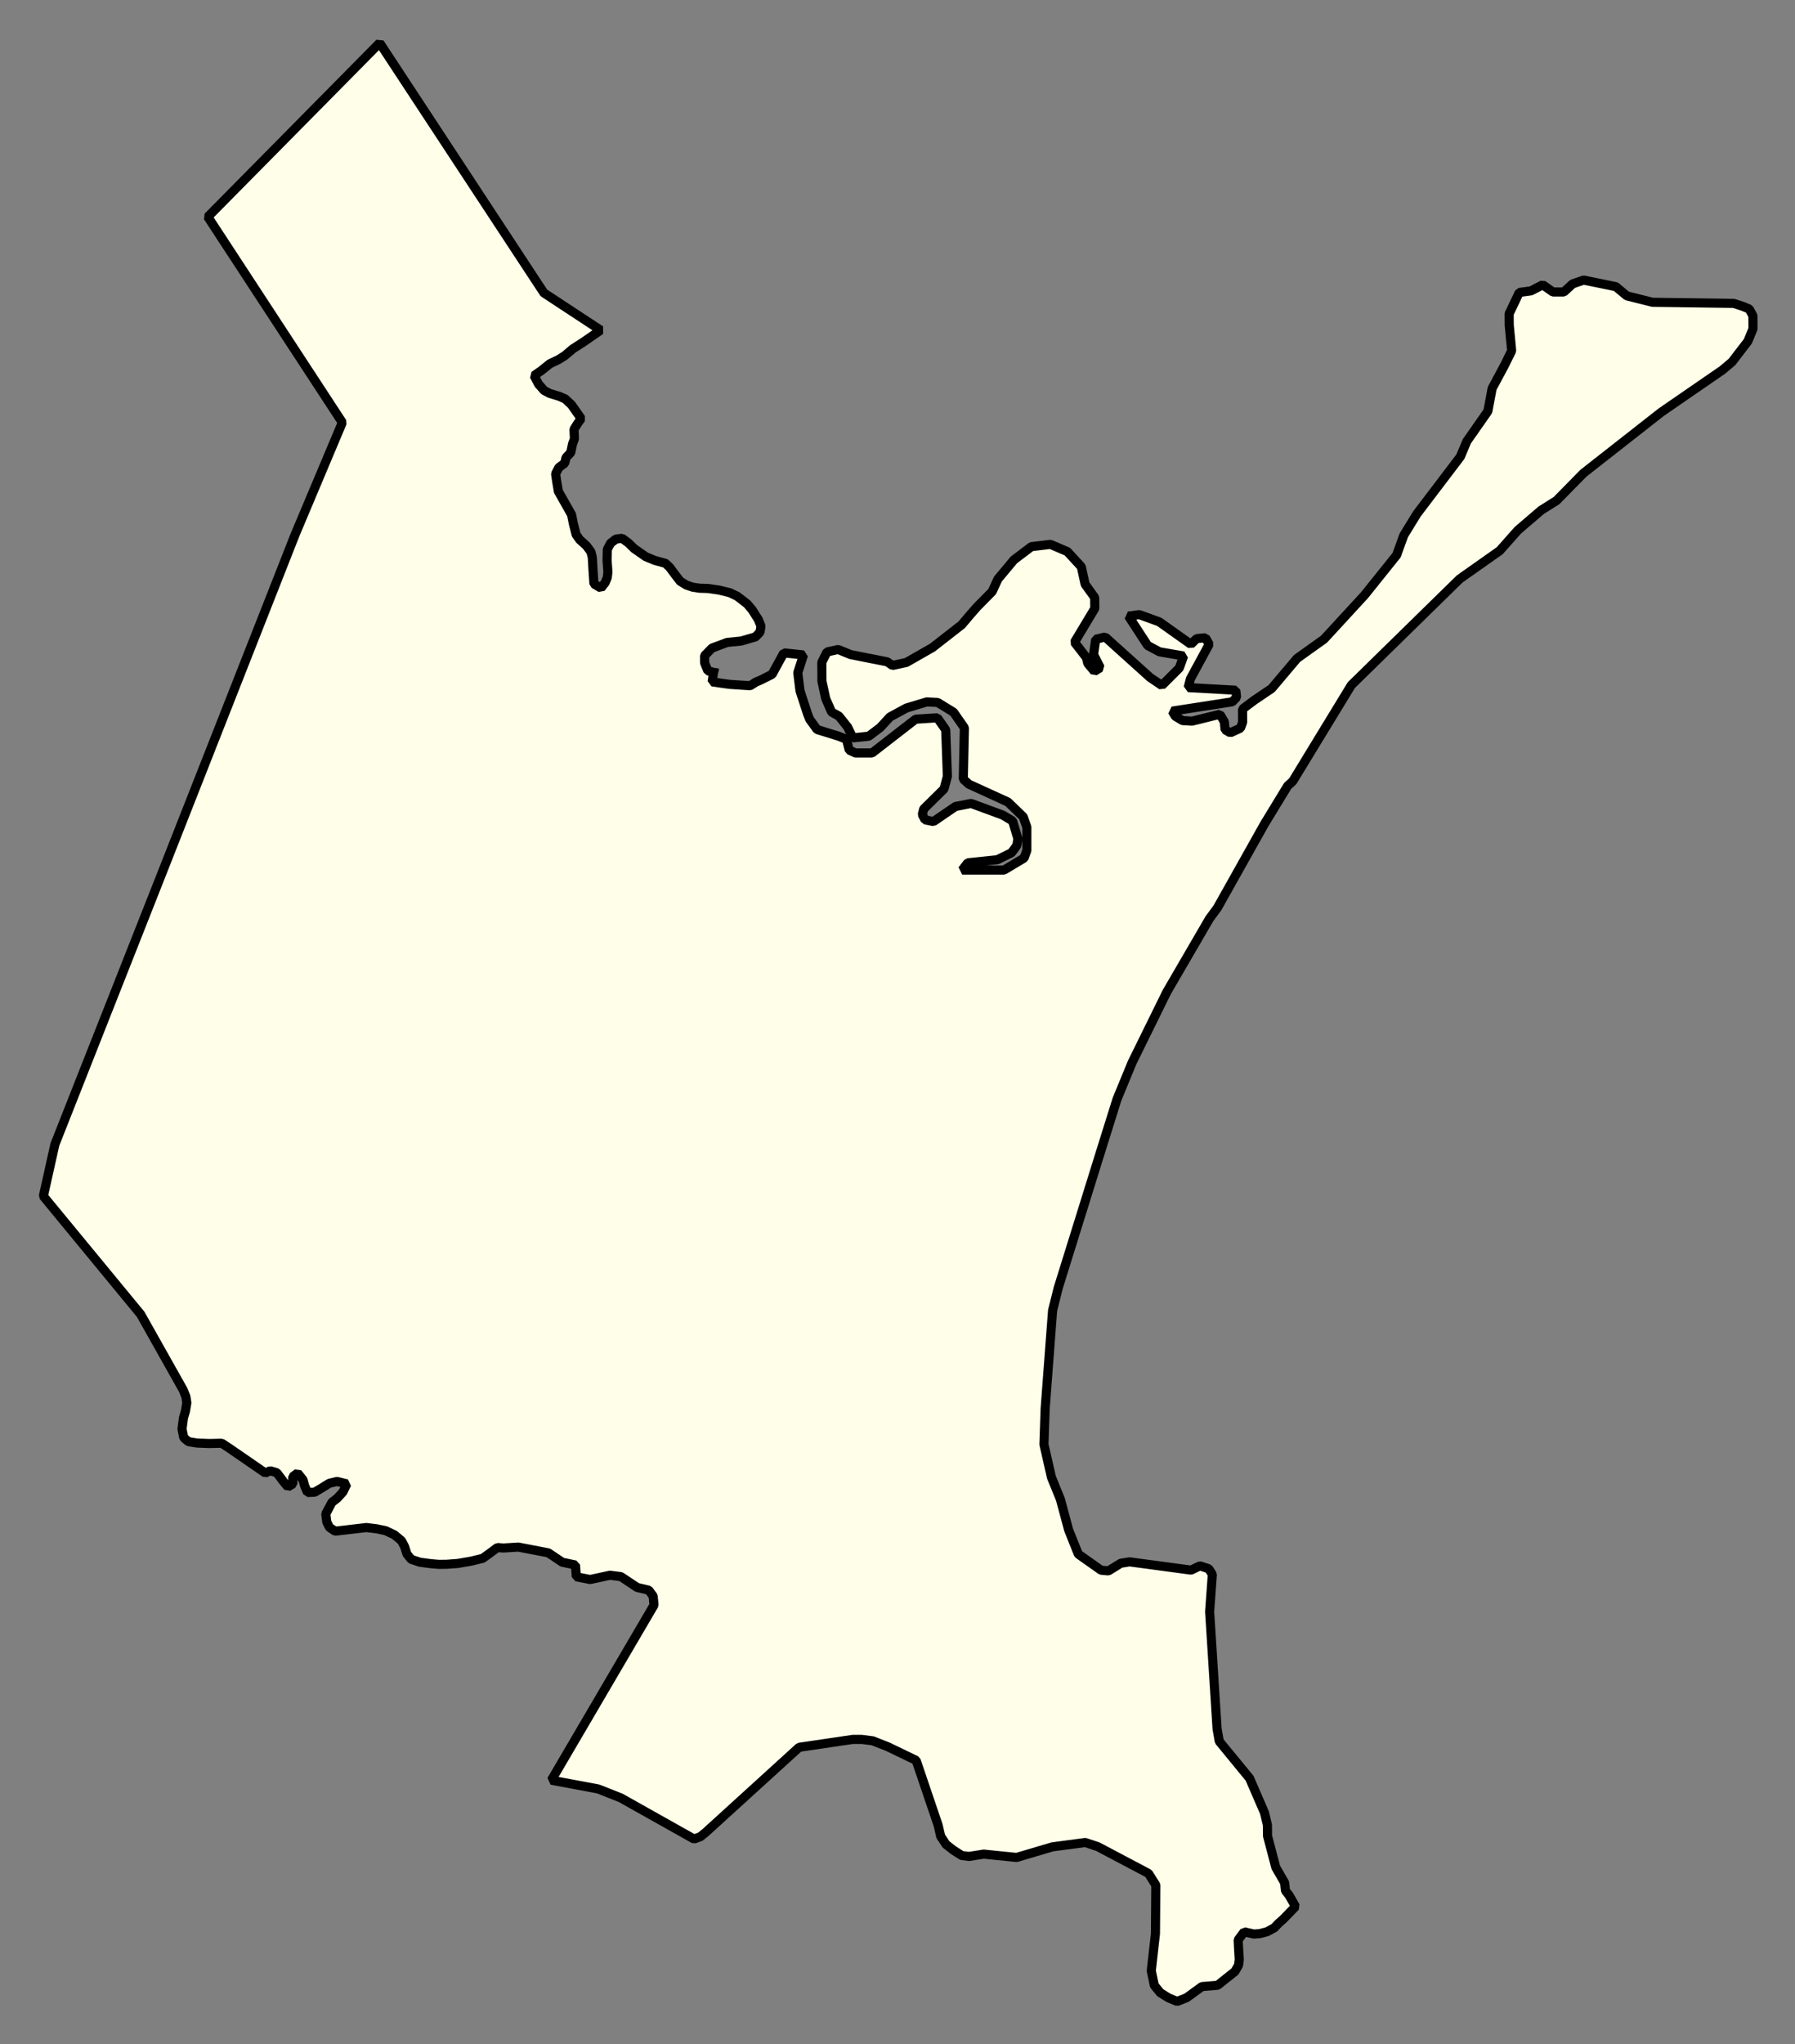 <svg xmlns="http://www.w3.org/2000/svg" role="img" viewBox="1442.36 350.04 43.73 49.79"><rect x="1442.36" y="350.04" width="43.73" height="49.79" fill="#808080" stroke="none"/><title>Revere</title><g id="g14955" fill="#fefee9" fill-opacity="1" fill-rule="evenodd" stroke="#000" stroke-linecap="square" stroke-linejoin="bevel" stroke-opacity="1" stroke-width=".098" transform="translate(-216.714 -21.7) scale(2.264)"><path id="path15371" fill-rule="evenodd" d="M 740.485,171.429 L 740.47,171.531 L 740.554,171.544 L 740.655,171.558 L 740.879,171.573 L 740.938,171.535 L 740.996,171.51 L 741.115,171.45 L 741.192,171.309 L 741.241,171.22 L 741.314,171.227 L 741.453,171.242 L 741.391,171.433 L 741.415,171.627 L 741.495,171.873 L 741.519,171.934 L 741.599,172.044 L 741.828,172.115 L 741.915,172.149 L 741.945,172.266 L 742.011,172.296 L 742.191,172.296 L 742.659,171.933 L 742.893,171.918 L 742.983,172.047 L 743.001,172.548 L 742.965,172.683 L 742.746,172.899 L 742.731,172.959 L 742.761,173.016 L 742.851,173.034 L 743.088,172.872 L 743.256,172.839 L 743.598,172.965 L 743.703,173.028 L 743.76,173.22 L 743.748,173.292 L 743.691,173.37 L 743.538,173.445 L 743.22,173.478 L 743.16,173.556 L 743.61,173.556 L 743.826,173.427 L 743.856,173.346 L 743.856,173.094 L 743.817,172.983 L 743.652,172.824 L 743.232,172.632 L 743.172,172.578 L 743.184,172.026 L 743.067,171.858 L 742.896,171.753 L 742.779,171.747 L 742.56,171.813 L 742.383,171.909 L 742.278,172.023 L 742.155,172.116 L 741.984,172.134 L 741.927,172.017 L 741.834,171.9 L 741.755,171.856 L 741.692,171.712 L 741.651,171.524 L 741.65,171.32 L 741.705,171.21 L 741.825,171.183 L 741.96,171.238 L 742.354,171.316 L 742.41,171.355 L 742.559,171.323 L 742.841,171.162 L 743.155,170.917 L 743.249,170.806 L 743.319,170.726 L 743.483,170.56 L 743.545,170.425 L 743.717,170.219 L 743.905,170.077 L 744.11,170.052 L 744.292,170.13 L 744.442,170.293 L 744.483,170.481 L 744.586,170.624 L 744.587,170.742 L 744.369,171.105 L 744.496,171.269 L 744.512,171.333 L 744.583,171.418 L 744.646,171.379 L 744.574,171.238 L 744.597,171.073 L 744.699,171.049 L 745.182,171.484 L 745.309,171.57 L 745.497,171.382 L 745.543,171.253 L 745.283,171.208 L 745.156,171.14 L 744.95,170.824 L 745.067,170.808 L 745.281,170.886 L 745.621,171.127 L 745.684,171.066 L 745.778,171.057 L 745.818,171.127 L 745.616,171.499 L 745.592,171.593 L 746.104,171.621 L 746.113,171.698 L 746.066,171.746 L 745.893,171.773 L 745.421,171.846 L 745.453,171.901 L 745.532,171.948 L 745.634,171.954 L 745.933,171.88 L 745.981,171.96 L 745.989,172.046 L 746.045,172.079 L 746.155,172.029 L 746.178,171.966 L 746.177,171.824 L 746.302,171.73 L 746.49,171.603 L 746.764,171.279 L 747.054,171.072 L 747.491,170.597 L 747.835,170.168 L 747.912,169.955 L 748.053,169.725 L 748.521,169.109 L 748.591,168.943 L 748.817,168.62 L 748.863,168.374 L 748.995,168.128 L 749.073,167.97 L 749.047,167.695 L 749.046,167.571 L 749.155,167.342 L 749.281,167.325 L 749.407,167.26 L 749.517,167.337 L 749.635,167.337 L 749.729,167.25 L 749.847,167.209 L 750.194,167.28 L 750.313,167.379 L 750.589,167.448 L 751.463,167.46 L 751.558,167.491 L 751.629,167.52 L 751.669,167.593 L 751.67,167.733 L 751.615,167.867 L 751.444,168.09 L 751.342,168.176 L 750.683,168.63 L 749.845,169.287 L 749.556,169.581 L 749.391,169.685 L 749.14,169.9 L 748.945,170.12 L 748.514,170.424 L 747.348,171.566 L 746.717,172.601 L 746.663,172.65 L 746.413,173.06 L 745.907,173.962 L 745.821,174.079 L 745.362,174.868 L 744.989,175.626 L 744.826,176.022 L 744.641,176.613 L 744.194,178.05 L 744.133,178.294 L 744.053,179.35 L 744.04,179.735 L 744.121,180.089 L 744.217,180.325 L 744.306,180.655 L 744.41,180.915 L 744.655,181.088 L 744.734,181.095 L 744.867,181.013 L 744.962,180.998 L 745.624,181.087 L 745.718,181.041 L 745.813,181.072 L 745.852,181.133 L 745.823,181.534 L 745.903,182.794 L 745.927,182.929 L 746.253,183.326 L 746.413,183.696 L 746.445,183.829 L 746.446,183.947 L 746.535,184.285 L 746.63,184.45 L 746.639,184.536 L 746.678,184.585 L 746.747,184.706 L 746.613,184.844 L 746.566,184.885 L 746.52,184.934 L 746.441,184.977 L 746.364,184.997 L 746.299,185.002 L 746.195,184.978 L 746.13,185.065 L 746.135,185.162 L 746.142,185.276 L 746.134,185.337 L 746.096,185.404 L 745.909,185.553 L 745.74,185.567 L 745.575,185.687 L 745.473,185.727 L 745.378,185.687 L 745.292,185.633 L 745.228,185.555 L 745.195,185.397 L 745.24,184.996 L 745.244,184.475 L 745.165,184.35 L 744.62,184.062 L 744.485,184.017 L 744.131,184.064 L 743.746,184.178 L 743.392,184.142 L 743.234,184.167 L 743.155,184.157 L 743.065,184.099 L 742.987,184.038 L 742.929,183.951 L 742.902,183.833 L 742.665,183.134 L 742.36,182.987 L 742.197,182.923 L 742.079,182.908 L 741.983,182.908 L 741.894,182.921 L 741.406,182.993 L 740.396,183.912 L 740.342,183.955 L 740.275,183.98 L 739.486,183.537 L 739.243,183.441 L 738.74,183.347 L 739.844,181.463 L 739.835,181.367 L 739.788,181.303 L 739.662,181.273 L 739.488,181.157 L 739.37,181.142 L 739.157,181.188 L 739.008,181.159 L 738.999,181.032 L 738.857,181.002 L 738.707,180.901 L 738.384,180.839 L 738.305,180.844 L 738.222,180.849 L 738.159,180.844 L 738.079,180.904 L 738.001,180.96 L 737.879,180.99 L 737.734,181.015 L 737.614,181.024 L 737.529,181.025 L 737.445,181.018 L 737.325,181.002 L 737.232,180.971 L 737.186,180.915 L 737.16,180.834 L 737.127,180.771 L 737.05,180.707 L 736.957,180.663 L 736.857,180.642 L 736.749,180.629 L 736.412,180.668 L 736.351,180.626 L 736.323,180.569 L 736.312,180.482 L 736.378,180.358 L 736.437,180.312 L 736.497,180.246 L 736.539,180.159 L 736.433,180.133 L 736.35,180.153 L 736.266,180.205 L 736.192,180.249 L 736.115,180.252 L 736.085,180.181 L 736.067,180.115 L 736.009,180.043 L 735.956,180.082 L 735.959,180.159 L 735.904,180.191 L 735.858,180.136 L 735.785,180.039 L 735.714,180.018 L 735.661,180.042 L 735.275,179.776 L 735.193,179.722 L 735.056,179.725 L 734.926,179.72 L 734.835,179.705 L 734.784,179.663 L 734.765,179.568 L 734.781,179.448 L 734.802,179.377 L 734.817,179.287 L 734.807,179.222 L 734.778,179.149 L 734.32,178.335 L 733.273,177.064 L 733.397,176.508 L 734.565,173.549 L 735.981,169.95 L 736.49,168.741 L 735.043,166.529 L 736.892,164.658 L 738.659,167.347 L 739.269,167.748 L 739.087,167.874 L 738.972,167.948 L 738.883,168.023 L 738.816,168.065 L 738.722,168.11 L 738.634,168.181 L 738.554,168.237 L 738.602,168.329 L 738.662,168.397 L 738.721,168.428 L 738.828,168.461 L 738.889,168.488 L 738.957,168.552 L 739.06,168.699 L 739.022,168.752 L 738.983,168.815 L 738.988,168.917 L 738.967,168.973 L 738.948,169.065 L 738.897,169.119 L 738.884,169.178 L 738.82,169.226 L 738.785,169.293 L 738.796,169.37 L 738.815,169.482 L 738.957,169.733 L 738.977,169.833 L 739.006,169.947 L 739.044,170.001 L 739.117,170.067 L 739.165,170.132 L 739.18,170.191 L 739.187,170.317 L 739.198,170.478 L 739.273,170.522 L 739.318,170.465 L 739.341,170.41 L 739.348,170.35 L 739.339,170.221 L 739.342,170.105 L 739.377,170.039 L 739.435,169.995 L 739.5,169.987 L 739.566,170.035 L 739.631,170.098 L 739.756,170.185 L 739.853,170.225 L 739.967,170.256 L 740.011,170.297 L 740.072,170.379 L 740.126,170.449 L 740.193,170.49 L 740.261,170.513 L 740.335,170.524 L 740.428,170.527 L 740.544,170.544 L 740.659,170.572 L 740.739,170.61 L 740.846,170.692 L 740.9,170.756 L 740.966,170.86 L 740.995,170.931 L 740.985,170.996 L 740.937,171.047 L 740.782,171.092 L 740.632,171.107 L 740.468,171.168 L 740.388,171.25 L 740.389,171.328 L 740.423,171.412 L 740.485,171.429"/></g></svg>